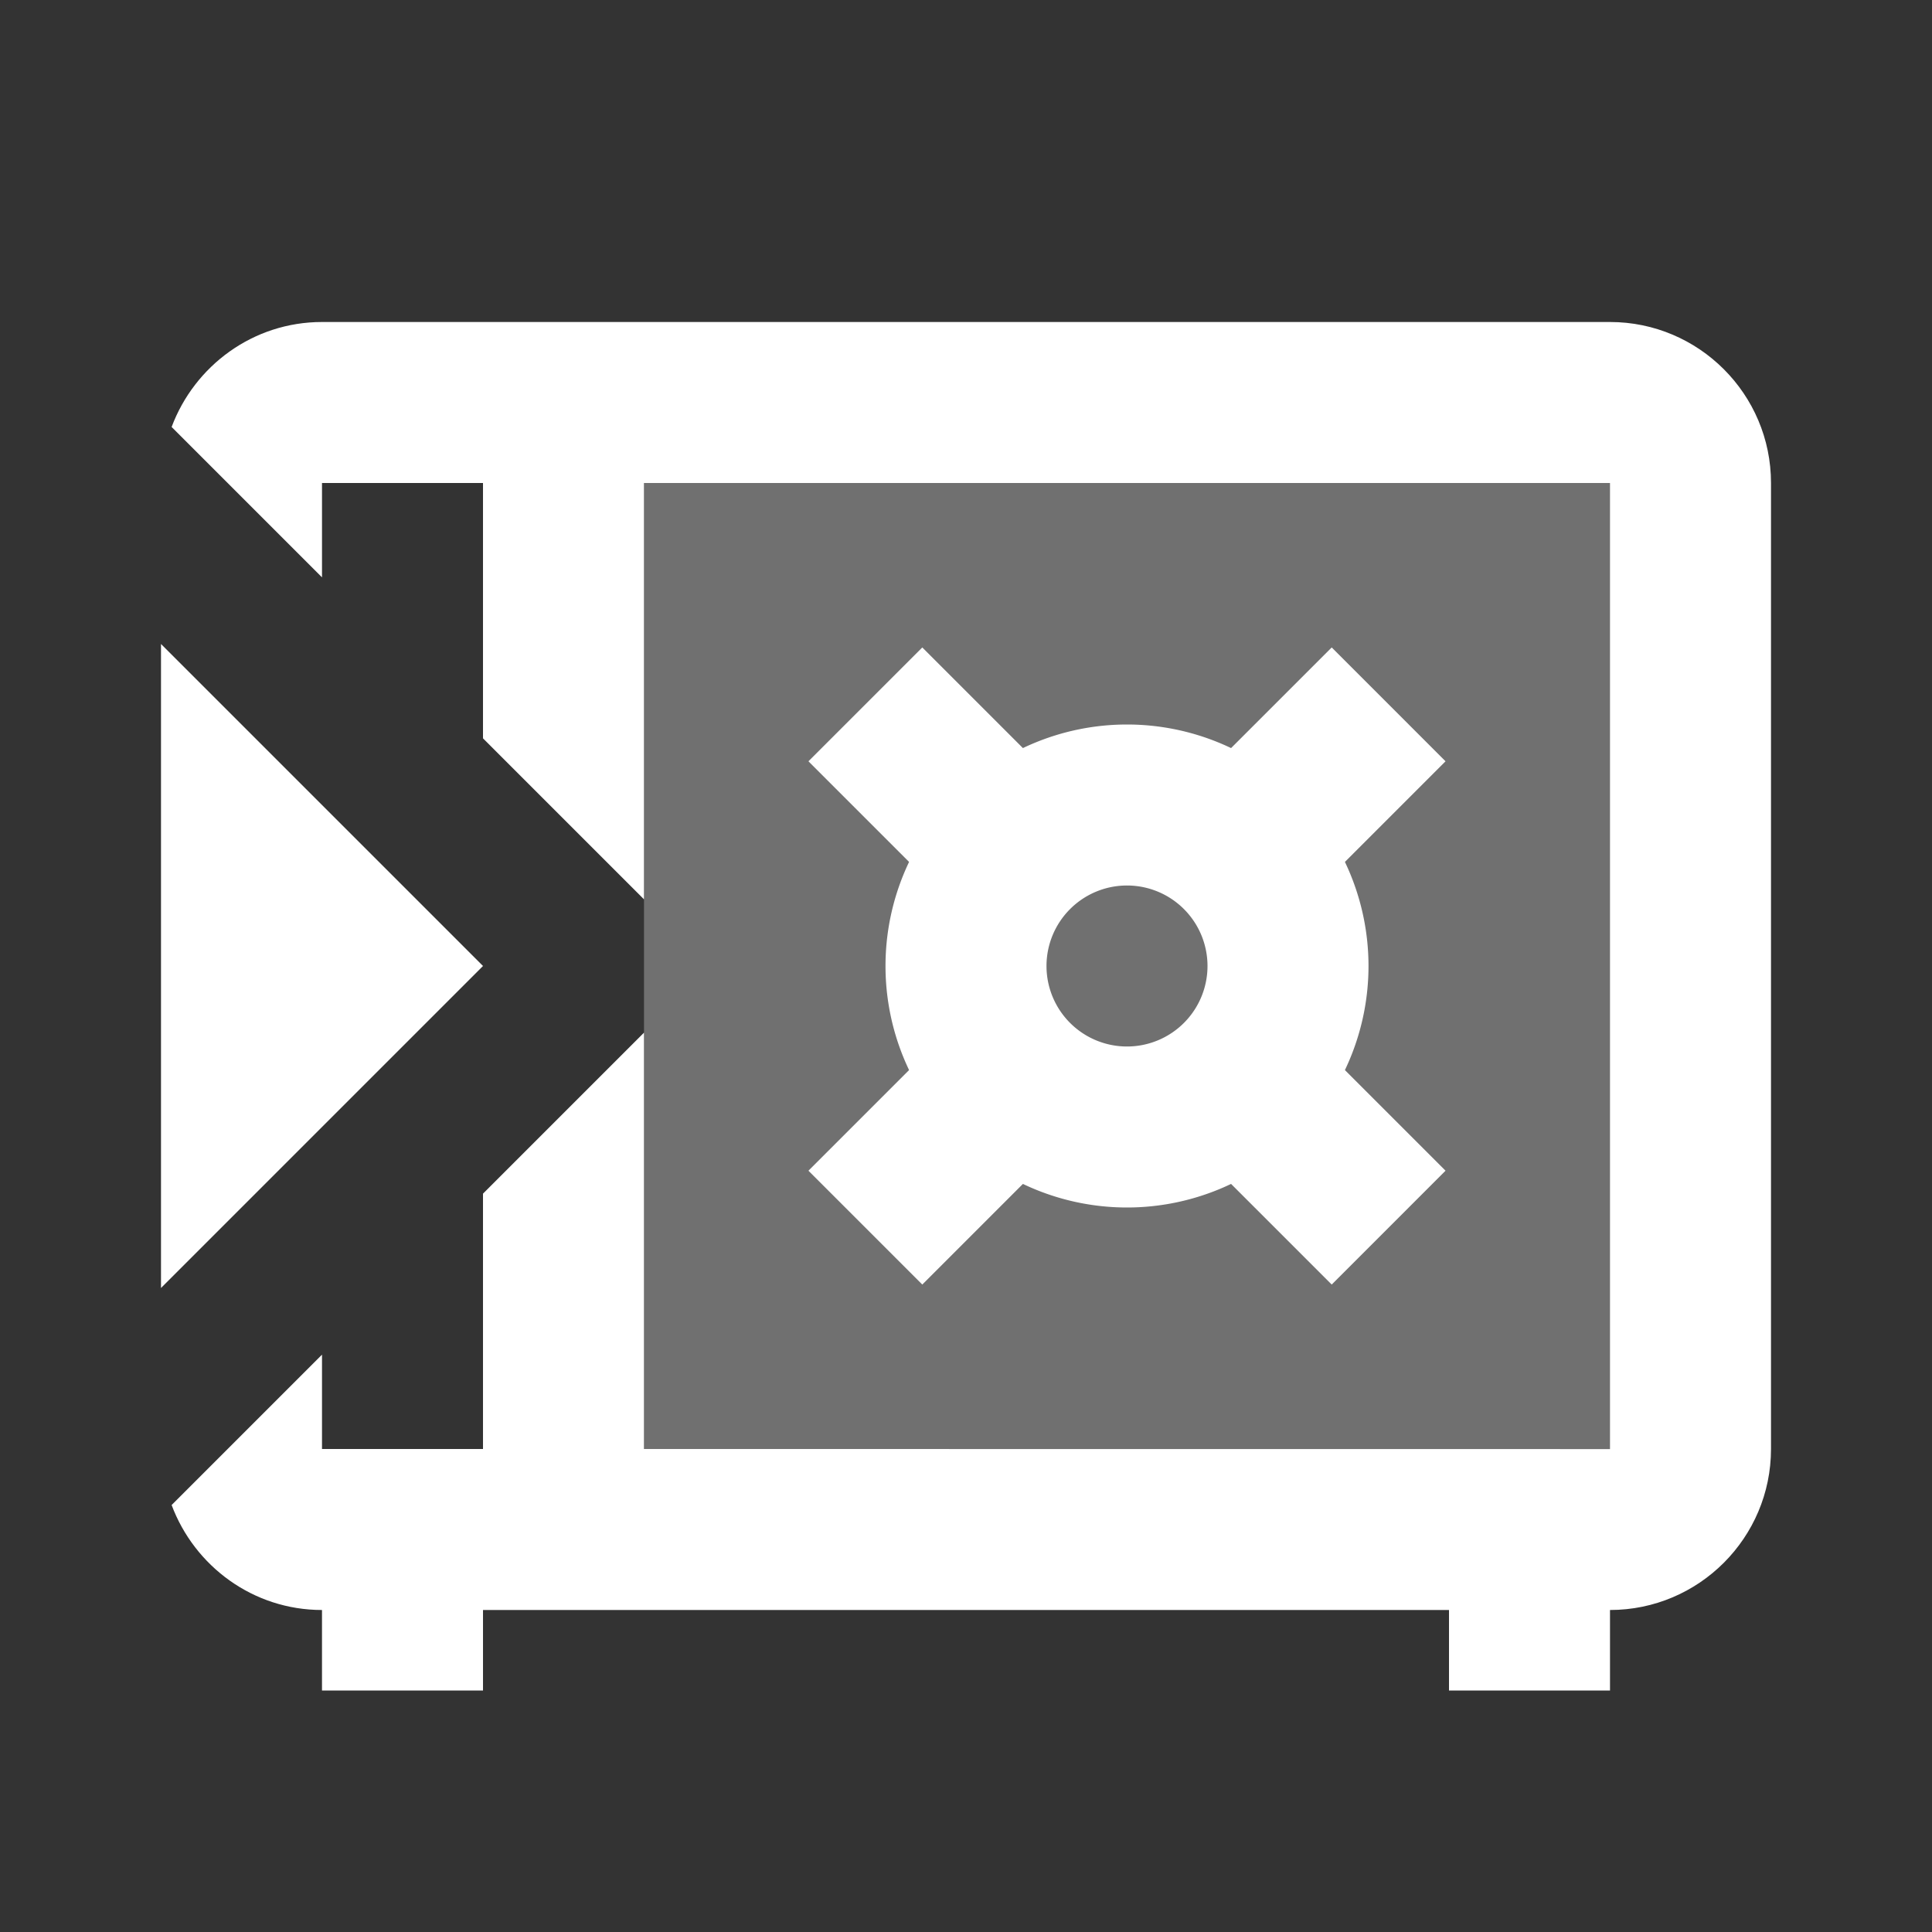 ﻿<?xml version="1.0" encoding="utf-8"?>
<svg xmlns="http://www.w3.org/2000/svg" viewBox="0 0 24 24" width="96" height="96">
  <rect x="0" y="0" width="24" height="24" fill="#333333" stroke="none"/>
  <path fill="none" stroke="#FFFFFF" stroke-width="2" d="M14 10A2 2 0 1 0 14 14 2 2 0 1 0 14 10zM10.75 15.25L12.375 13.625M15.625 10.375L17.25 8.75M10.75 8.75L12.375 10.375M15.625 13.625L17.25 15.25M19 21L19 19M5 21L5 19" />
  <path d="M2 8L6 12 2 16z" fill="#FFFFFF" />
  <path d="M20,4H4C3.143,4,2.416,4.545,2.132,5.304L4,7.172V6h2v3.172l2,2V6h12v12.001L8,18v-5.172l-2,2V18l-2,0v-1.172l-1.868,1.868 C2.416,19.455,3.143,20,4,20h16c1.103,0,2-0.897,2-2V6C22,4.897,21.103,4,20,4z" fill="#FFFFFF" />
  <path d="M8 5H21V19H8z" opacity=".3" fill="#FFFFFF" />
</svg>